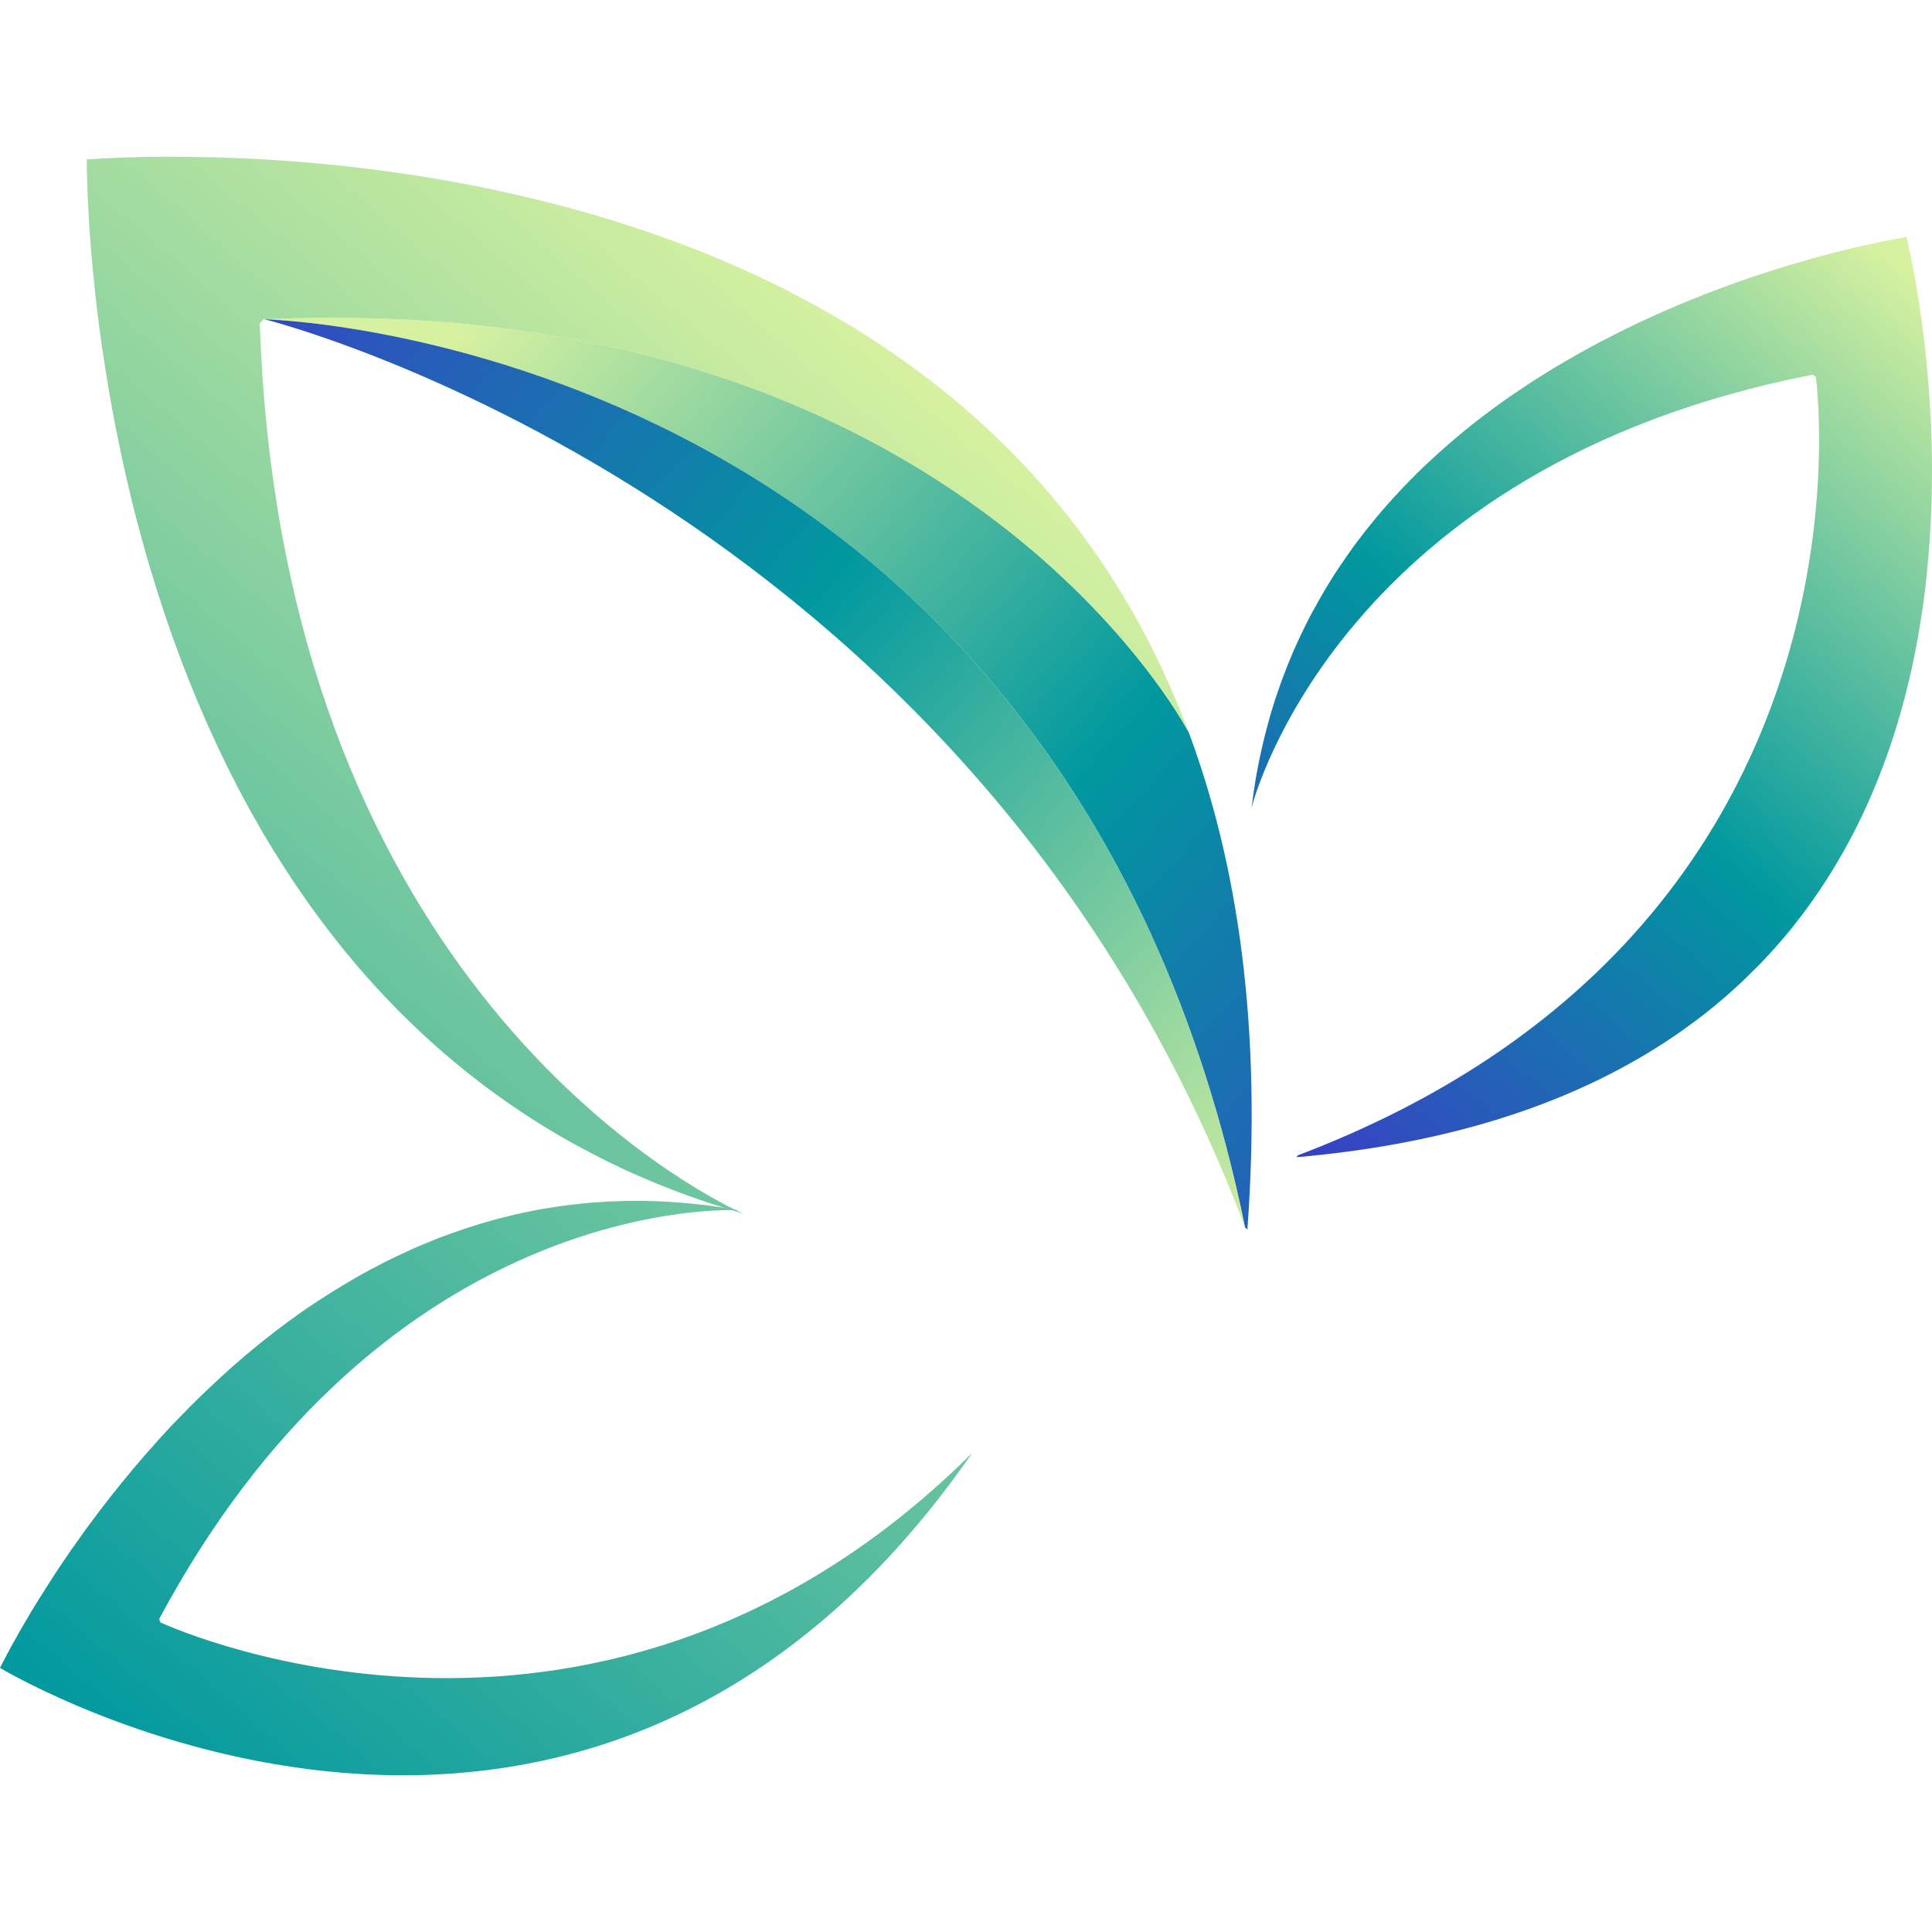 <?xml version="1.0" encoding="UTF-8"?><svg id="a" xmlns="http://www.w3.org/2000/svg" xmlns:xlink="http://www.w3.org/1999/xlink" viewBox="0 0 1080 1080"><defs><style>.g{fill:url(#c);}.h{fill:url(#f);}.i{fill:url(#b);}.j{fill:url(#d);}.k{fill:url(#e);}</style><linearGradient id="b" x1="592.94" y1="902.65" x2="578.87" y2="70.36" gradientTransform="translate(-173 547.7) rotate(-47.22)" gradientUnits="userSpaceOnUse"><stop offset="0" stop-color="#3e38c9"/><stop offset=".49" stop-color="#00989f"/><stop offset="1" stop-color="#d6f1a0"/></linearGradient><linearGradient id="c" x1="561.35" y1="747.4" x2="533.33" y2="-93.29" gradientTransform="translate(-173 547.7) rotate(-47.22)" gradientUnits="userSpaceOnUse"><stop offset="0" stop-color="#d6f1a0"/><stop offset=".51" stop-color="#00989f"/><stop offset="1" stop-color="#3e38c9"/></linearGradient><linearGradient id="d" x1="682.91" y1="642.18" x2="1085.73" y2="168.69" gradientTransform="matrix(1, 0, 0, 1, 0, 0)" xlink:href="#b"/><linearGradient id="e" x1="-65" y1="877.04" x2="508.9" y2="202.44" gradientTransform="matrix(1, 0, 0, 1, 0, 0)" gradientUnits="userSpaceOnUse"><stop offset="0" stop-color="#00989f"/><stop offset="1" stop-color="#d6f1a0"/></linearGradient><linearGradient id="f" x1="572.26" y1="818.3" x2="572.41" y2="818.3" xlink:href="#e"/></defs><path class="i" d="M664.43,409.24s.06,.06,.07,.12c27.71,74.32,40.99,165.71,32.8,277.94l-1.31-1.21C595.4,198.04,165.74,179.07,147.87,178.47c383.08-16.83,513.3,224.62,516.55,230.77Z"/><path class="g" d="M695.98,686.09C541.44,276.09,147.87,178.47,147.87,178.47c17.86,.6,447.53,19.57,548.11,507.61Z"/><path class="j" d="M724.79,646.9l.7-1.06c325.8-123.63,291.2-422.42,289.62-434.83,.03-.09,0-.21-.05-.28v-.04s-.02-.08-.02-.08l-1.71-1.17c-263.53,51.45-312.45,237.15-313.64,241.84,0-.25,.05-.46,.05-.71,.44-3.41,.9-6.74,1.4-10.04,.34-2.24,.72-4.49,1.07-6.69,.52-2.68,.99-5.36,1.55-8.05l1.01-4.78c.36-1.58,.69-3.16,1.05-4.75,.36-1.58,.76-3.22,1.17-4.81,.4-1.59,.81-3.18,1.22-4.73,.38-1.46,.81-2.89,1.2-4.36,.23-.86,.47-1.72,.7-2.55,.46-1.48,.89-2.95,1.32-4.38,1.17-3.74,2.36-7.39,3.64-10.98,.5-1.48,1.01-2.93,1.57-4.38,.51-1.44,1.06-2.89,1.62-4.3,1.07-2.85,2.22-5.68,3.38-8.46,.6-1.38,1.21-2.75,1.76-4.16,.31-.67,.64-1.38,.95-2.05,.31-.67,.6-1.38,.91-2.04,1.4-3.07,2.82-6.06,4.28-9.02,.66-1.3,1.28-2.56,1.94-3.86,.82-1.57,1.68-3.16,2.5-4.73,1.69-3.08,3.39-6.11,5.13-9.12,.87-1.5,1.75-2.96,2.66-4.47,.45-.77,.94-1.6,1.44-2.34,.09-.18,.2-.32,.29-.5,3.14-5.08,6.47-10.03,9.83-14.82,1.54-2.23,3.13-4.42,4.75-6.62,1.26-1.65,2.52-3.33,3.82-4.99,.4-.56,.88-1.17,1.33-1.74,1.58-1.99,3.16-3.97,4.78-5.92l.03-.05c1.58-1.95,3.22-3.86,4.85-5.77,.14-.15,.24-.29,.38-.43,1.74-2.01,3.45-3.94,5.2-5.87,1.4-1.55,2.84-3.1,4.29-4.61,.59-.71,1.22-1.39,1.9-2.04,1.34-1.41,2.65-2.78,4.03-4.16,.32-.34,.67-.69,1-.98,1.7-1.76,3.44-3.48,5.16-5.12,.07-.09,.18-.15,.22-.2,1.46-1.43,2.97-2.83,4.48-4.23,.93-.89,1.9-1.75,2.84-2.6,1.58-1.49,3.2-2.91,4.83-4.32,1.66-1.5,3.39-3.02,5.14-4.46,1.7-1.47,3.45-2.95,5.19-4.38,.69-.57,1.43-1.14,2.15-1.75,1.32-1.04,2.63-2.11,3.98-3.2,6.95-5.49,14.08-10.72,21.2-15.66,1.34-.92,2.64-1.79,3.98-2.7,11.38-7.73,22.92-14.74,34.46-21.18,1.4-.8,2.8-1.56,4.24-2.33,4.74-2.62,9.49-5.12,14.22-7.49,1.87-.96,3.73-1.92,5.57-2.83,5.65-2.81,11.29-5.45,16.87-7.95,1.77-.82,3.5-1.55,5.24-2.33,1.3-.62,2.62-1.16,3.93-1.71,1.65-.76,3.28-1.43,4.9-2.11,2.62-1.12,5.22-2.16,7.78-3.19,2.09-.87,4.19-1.66,6.24-2.49,2.05-.83,4.11-1.61,6.17-2.39,2.03-.74,4.05-1.52,6.03-2.25,2.03-.74,3.97-1.46,5.96-2.16,1.99-.69,3.94-1.38,5.86-2.06,.27-.13,.59-.18,.86-.3,5.56-1.88,10.85-3.6,16.03-5.26h.04c1.8-.59,3.57-1.12,5.31-1.64,3.77-1.18,7.44-2.23,10.99-3.21,1.42-.39,2.84-.83,4.22-1.21,6.44-1.78,12.46-3.32,17.93-4.7,.8-.17,1.59-.38,2.39-.55,1.9-.47,3.69-.88,5.44-1.29,1.23-.28,2.39-.55,3.58-.82,3.47-.76,6.62-1.44,9.45-2.02,.96-.2,1.84-.38,2.68-.51,5.08-1.02,8.65-1.6,10.5-1.94h.04c.52,2.18,1.52,6.64,2.81,13.11,.2,.96,.4,1.96,.56,2.96,1.59,8.08,3.43,18.79,5.16,31.55,.43,3.19,.84,6.51,1.27,9.94,.2,1.74,.4,3.48,.6,5.27,.36,3.53,.75,7.22,1.11,11,1.4,15.12,2.42,31.95,2.63,49.99,.07,2.26,.07,4.53,.06,6.8,0,4.62-.08,9.25-.19,13.97-.03,2.36-.07,4.71-.17,7.12v.04c-.4,11.08-1.16,22.5-2.3,34.12-.13,1.75-.31,3.43-.53,5.16-.62,5.88-1.36,11.81-2.22,17.76-.23,1.65-.51,3.26-.78,4.91-1.46,9.39-3.23,18.92-5.33,28.41v.04c-1.18,5.18-2.42,10.33-3.77,15.5-1.29,4.83-2.65,9.71-4.09,14.56-1.45,4.81-3.03,9.64-4.69,14.45-.45,1.31-.9,2.62-1.39,3.9-10.33,28.89-24.46,57.19-43.58,83.49-1.82,2.56-3.76,5.1-5.74,7.65-1.94,2.54-3.93,5.05-6.01,7.53-1.04,1.24-2.08,2.44-3.12,3.68-2.12,2.49-4.28,4.94-6.49,7.35-1.09,1.21-2.21,2.42-3.34,3.59-.98,1.07-2.01,2.1-3.03,3.21l-9.51,9.33c-1.07,1.04-2.19,2.04-3.31,3.05-1.12,1-2.23,2.05-3.35,3.01-1.11,1.04-2.23,2.01-3.4,2.98-3.44,2.99-7.01,5.91-10.64,8.76-3.67,2.86-7.42,5.69-11.27,8.41-1.48,1.06-2.88,2.07-4.37,3.1-1.16,.76-2.31,1.57-3.5,2.34-1.3,.87-2.64,1.79-4.03,2.67-1.35,.84-2.69,1.75-4.08,2.59-2.74,1.72-5.55,3.45-8.38,5.1-1.4,.8-2.79,1.64-4.23,2.41t-.07,.05c-48.23,27.39-109.89,46.71-188.28,53.54Z"/><path class="k" d="M147.29,178.49l-2.06,2.18c11.88,357.05,230.11,478.16,265.5,495.49,.36,.06,.79,.12,1.15,.18,.18,.06,.42,.06,.67,.18h-1.03c2.18,1.03,3.51,1.64,3.94,1.82-.36-.06-.67-.18-.97-.24-1.82-.55-3.64-1.09-5.39-1.64-27.08-.18-201.82,7.88-320.09,228.48l.61,1.94,.06,.06h.06c.06,.06,.18,.12,.24,.12,10.54,4.85,248.23,109.42,453.56-94.94C326.02,1125.66,5.57,935.66,.06,932.39l-.06-.06c.91-1.64,2.48-4.91,4.97-9.45,.36-.79,.79-1.58,1.27-2.42,1.39-2.54,2.97-5.33,4.73-8.42,.61-1.03,1.21-2.06,1.82-3.15,.91-1.58,1.82-3.15,2.85-4.85,.42-.73,.85-1.39,1.21-2.12,2.97-4.85,6.18-10.12,9.82-15.75,.73-1.21,1.58-2.42,2.36-3.7,2-3.09,4.06-6.3,6.3-9.51,1.03-1.51,2.06-3.03,3.15-4.6v-.06c3.15-4.42,6.3-8.97,9.75-13.75,.18-.18,.36-.49,.55-.73,1.21-1.64,2.42-3.27,3.7-4.97,1.27-1.7,2.54-3.33,3.82-5.09,1.27-1.7,2.6-3.39,3.94-5.09,1.33-1.76,2.73-3.45,4.12-5.21,1.39-1.7,2.73-3.45,4.18-5.21,1.76-2.12,3.51-4.3,5.33-6.48,1.15-1.39,2.3-2.73,3.51-4.06,.91-1.09,1.76-2.24,2.79-3.27,1.21-1.45,2.42-2.85,3.76-4.3,4-4.6,8.18-9.21,12.54-13.81,1.45-1.45,2.91-2.97,4.36-4.48,3.64-3.82,7.45-7.63,11.33-11.39,1.15-1.15,2.3-2.24,3.51-3.33,9.51-9.15,19.63-18.12,30.35-26.72,1.27-.97,2.48-2,3.76-2.97,6.85-5.39,13.94-10.66,21.21-15.69,1.45-.97,2.91-1.88,4.24-2.85,.79-.48,1.58-1.03,2.3-1.51,1.94-1.27,3.82-2.48,5.76-3.7,1.88-1.21,3.82-2.42,5.76-3.57,1.82-1.15,3.7-2.3,5.57-3.33,1.09-.67,2.18-1.33,3.33-2,1.76-1.03,3.51-2,5.33-3.03,.06,0,.12-.06,.24-.12,2.06-1.15,4.24-2.3,6.42-3.39,.36-.24,.85-.48,1.21-.67,1.76-.97,3.45-1.82,5.21-2.67,.79-.42,1.64-.85,2.48-1.21,1.88-.91,3.76-1.88,5.7-2.73,2.36-1.09,4.66-2.18,7.09-3.27,.18-.06,.36-.12,.54-.24,2.3-.97,4.6-1.94,6.97-2.91h.06c2.3-.97,4.66-1.94,7.03-2.85,.67-.24,1.39-.55,2.06-.73,2-.79,3.94-1.45,5.94-2.18,2.54-.91,5.09-1.82,7.69-2.61,5.57-1.82,11.27-3.51,17.09-5.03,.18,0,.36-.06,.54-.12,.85-.24,1.76-.49,2.67-.67,1.7-.42,3.33-.85,5.03-1.27,3.39-.79,6.79-1.51,10.24-2.18,1.76-.3,3.51-.67,5.27-1.03,1.45-.24,2.79-.42,4.24-.67,3.27-.54,6.54-1.03,9.88-1.45,.73-.12,1.51-.18,2.24-.24,.73-.12,1.52-.24,2.24-.3,1.51-.12,2.97-.3,4.48-.49,3.03-.3,6.06-.55,9.09-.73,1.51-.12,3.03-.24,4.6-.3,1.51-.06,3.09-.12,4.6-.18,3.82-.18,7.69-.24,11.57-.24,1.51,0,3.03,.06,4.6,0,.85,.06,1.76,.06,2.6,.12,1.51,.06,3.03,.06,4.54,.12,1.58,.06,3.21,.12,4.85,.24,1.7,.06,3.33,.18,4.97,.3,1.64,.12,3.21,.24,4.85,.36l4.85,.48c2.73,.24,5.45,.61,8.18,.85,2.18,.36,4.42,.67,6.66,.97,1.09,.18,2.18,.3,3.33,.54-1.51-.48-3.09-.97-4.6-1.45-3.03-.97-6.12-2-9.15-3.03-3.7-1.27-7.33-2.61-10.97-3.94l-6.6-2.54c-2.12-.85-4.24-1.7-6.42-2.54l-6.54-2.73c-2.12-.97-4.3-1.88-6.42-2.79-1.94-.91-3.88-1.82-5.88-2.67-1.15-.55-2.3-1.09-3.39-1.64-2-.97-3.94-1.88-5.94-2.85-4.97-2.48-9.88-5.03-14.66-7.63-1.94-1.03-3.88-2.12-5.82-3.15-1.94-1.09-3.82-2.18-5.7-3.27-3.76-2.18-7.51-4.42-11.21-6.73-1.76-1.15-3.57-2.3-5.45-3.45-.85-.61-1.76-1.21-2.67-1.76-.85-.61-1.82-1.21-2.67-1.76-4-2.67-7.88-5.39-11.75-8.12-1.7-1.21-3.39-2.42-5.03-3.64-2.06-1.45-4.12-3.03-6.12-4.6-4-3.03-7.88-6.12-11.69-9.27-1.94-1.57-3.82-3.15-5.7-4.79-1.03-.79-2.06-1.7-2.97-2.54-.24-.18-.49-.36-.67-.55-6.42-5.57-12.72-11.39-18.72-17.27-2.79-2.67-5.51-5.39-8.24-8.18-2.06-2.18-4.12-4.3-6.18-6.48-.73-.73-1.45-1.51-2.12-2.3-2.48-2.67-4.91-5.33-7.27-8.06l-.06-.06c-2.42-2.73-4.79-5.45-7.09-8.18-.18-.24-.36-.42-.49-.67-2.48-2.85-4.85-5.76-7.15-8.66-1.88-2.36-3.7-4.73-5.51-7.09-.85-1.03-1.7-2.06-2.42-3.15-1.7-2.18-3.39-4.36-4.97-6.6-.42-.61-.79-1.15-1.21-1.7-2.06-2.79-4.06-5.57-6-8.42-.12-.12-.18-.24-.24-.36-1.7-2.36-3.33-4.79-4.97-7.27-1.03-1.51-2.06-3.03-3.03-4.6-1.7-2.54-3.39-5.15-5.03-7.82-1.76-2.67-3.45-5.45-5.15-8.24-1.64-2.73-3.33-5.51-4.97-8.3-.61-1.15-1.27-2.3-1.94-3.45-1.21-2.12-2.42-4.24-3.63-6.36-6.18-11.09-11.94-22.3-17.27-33.5-1.03-2.06-2-4.12-2.91-6.18-8.36-17.87-15.63-35.75-22.11-53.5-.79-2.18-1.57-4.3-2.36-6.48-2.61-7.33-5.03-14.6-7.33-21.81-.91-2.85-1.82-5.7-2.67-8.54-2.73-8.6-5.15-17.15-7.45-25.57-.73-2.67-1.39-5.33-2.12-8-.48-1.94-1.03-3.88-1.51-5.88-.61-2.48-1.27-4.97-1.82-7.39-.97-4-1.88-7.88-2.73-11.69-.79-3.21-1.45-6.3-2.12-9.45-.67-3.03-1.33-6.12-1.94-9.21-.61-3.03-1.27-6.06-1.82-9.03-.61-3.03-1.15-5.94-1.7-8.91-.54-2.97-1.09-5.88-1.57-8.79-.12-.36-.12-.85-.24-1.27-1.39-8.18-2.67-16.12-3.76-23.81h-.06c-.36-2.67-.73-5.33-1.09-7.94-.79-5.51-1.45-10.97-2.06-16.18-.24-2.12-.48-4.24-.73-6.24-1.03-9.51-1.88-18.36-2.54-26.42-.06-1.15-.18-2.3-.24-3.45-.24-2.79-.42-5.45-.61-8-.06-1.82-.18-3.51-.3-5.27-.3-5.03-.54-9.63-.73-13.75-.06-1.39-.12-2.67-.12-3.88-.24-7.39-.3-12.6-.36-15.33h.06c3.15-.24,9.69-.67,19.15-1.03,1.39-.06,2.85-.12,4.24-.12,11.81-.42,27.39-.54,45.74-.06,4.6,.06,9.39,.24,14.36,.42,2.48,.12,4.97,.24,7.51,.36,5.09,.24,10.42,.55,15.81,.91,21.69,1.45,45.68,3.82,71.19,7.63,3.21,.42,6.42,.91,9.63,1.45,6.48,1.03,13.03,2.18,19.63,3.39,3.33,.61,6.66,1.21,10,1.88h.06c15.57,3.15,31.57,6.79,47.68,11.03,2.42,.61,4.79,1.21,7.15,1.94,8.12,2.18,16.36,4.6,24.6,7.15,2.24,.73,4.48,1.45,6.73,2.24,12.97,4.12,25.93,8.85,38.9,13.93h.06c7.03,2.85,14.06,5.82,21.02,8.85,6.54,2.91,13.15,5.94,19.63,9.09,6.48,3.15,12.91,6.48,19.33,9.94,1.76,.91,3.51,1.88,5.21,2.85,38.47,21.08,75.19,47.5,107.97,80.46,3.21,3.21,6.36,6.48,9.51,9.82,3.09,3.39,6.18,6.79,9.21,10.24,1.51,1.76,3.03,3.45,4.54,5.21,2.97,3.57,5.94,7.21,8.85,10.84,1.45,1.82,2.91,3.7,4.36,5.57,1.27,1.64,2.48,3.27,3.82,4.97,3.76,5.09,7.39,10.24,11.03,15.51,1.21,1.82,2.36,3.57,3.51,5.39,1.21,1.82,2.36,3.57,3.51,5.45,1.21,1.76,2.36,3.64,3.45,5.45,3.39,5.57,6.73,11.21,9.94,17.03,3.21,5.82,6.36,11.75,9.33,17.81,1.15,2.3,2.24,4.54,3.39,6.85,.79,1.82,1.64,3.64,2.48,5.45,.97,2.06,1.88,4.18,2.85,6.3,.91,2.12,1.82,4.18,2.73,6.36,1.82,4.24,3.57,8.6,5.33,12.97,.79,2.18,1.64,4.36,2.42,6.54-3.21-6.12-133.48-247.56-516.51-230.72-.18-.06-.36-.06-.48-.06v.06h-.12Z"/><path class="h" d="M572.41,818.19c-.07,.07-.07,.15-.15,.22"/></svg>